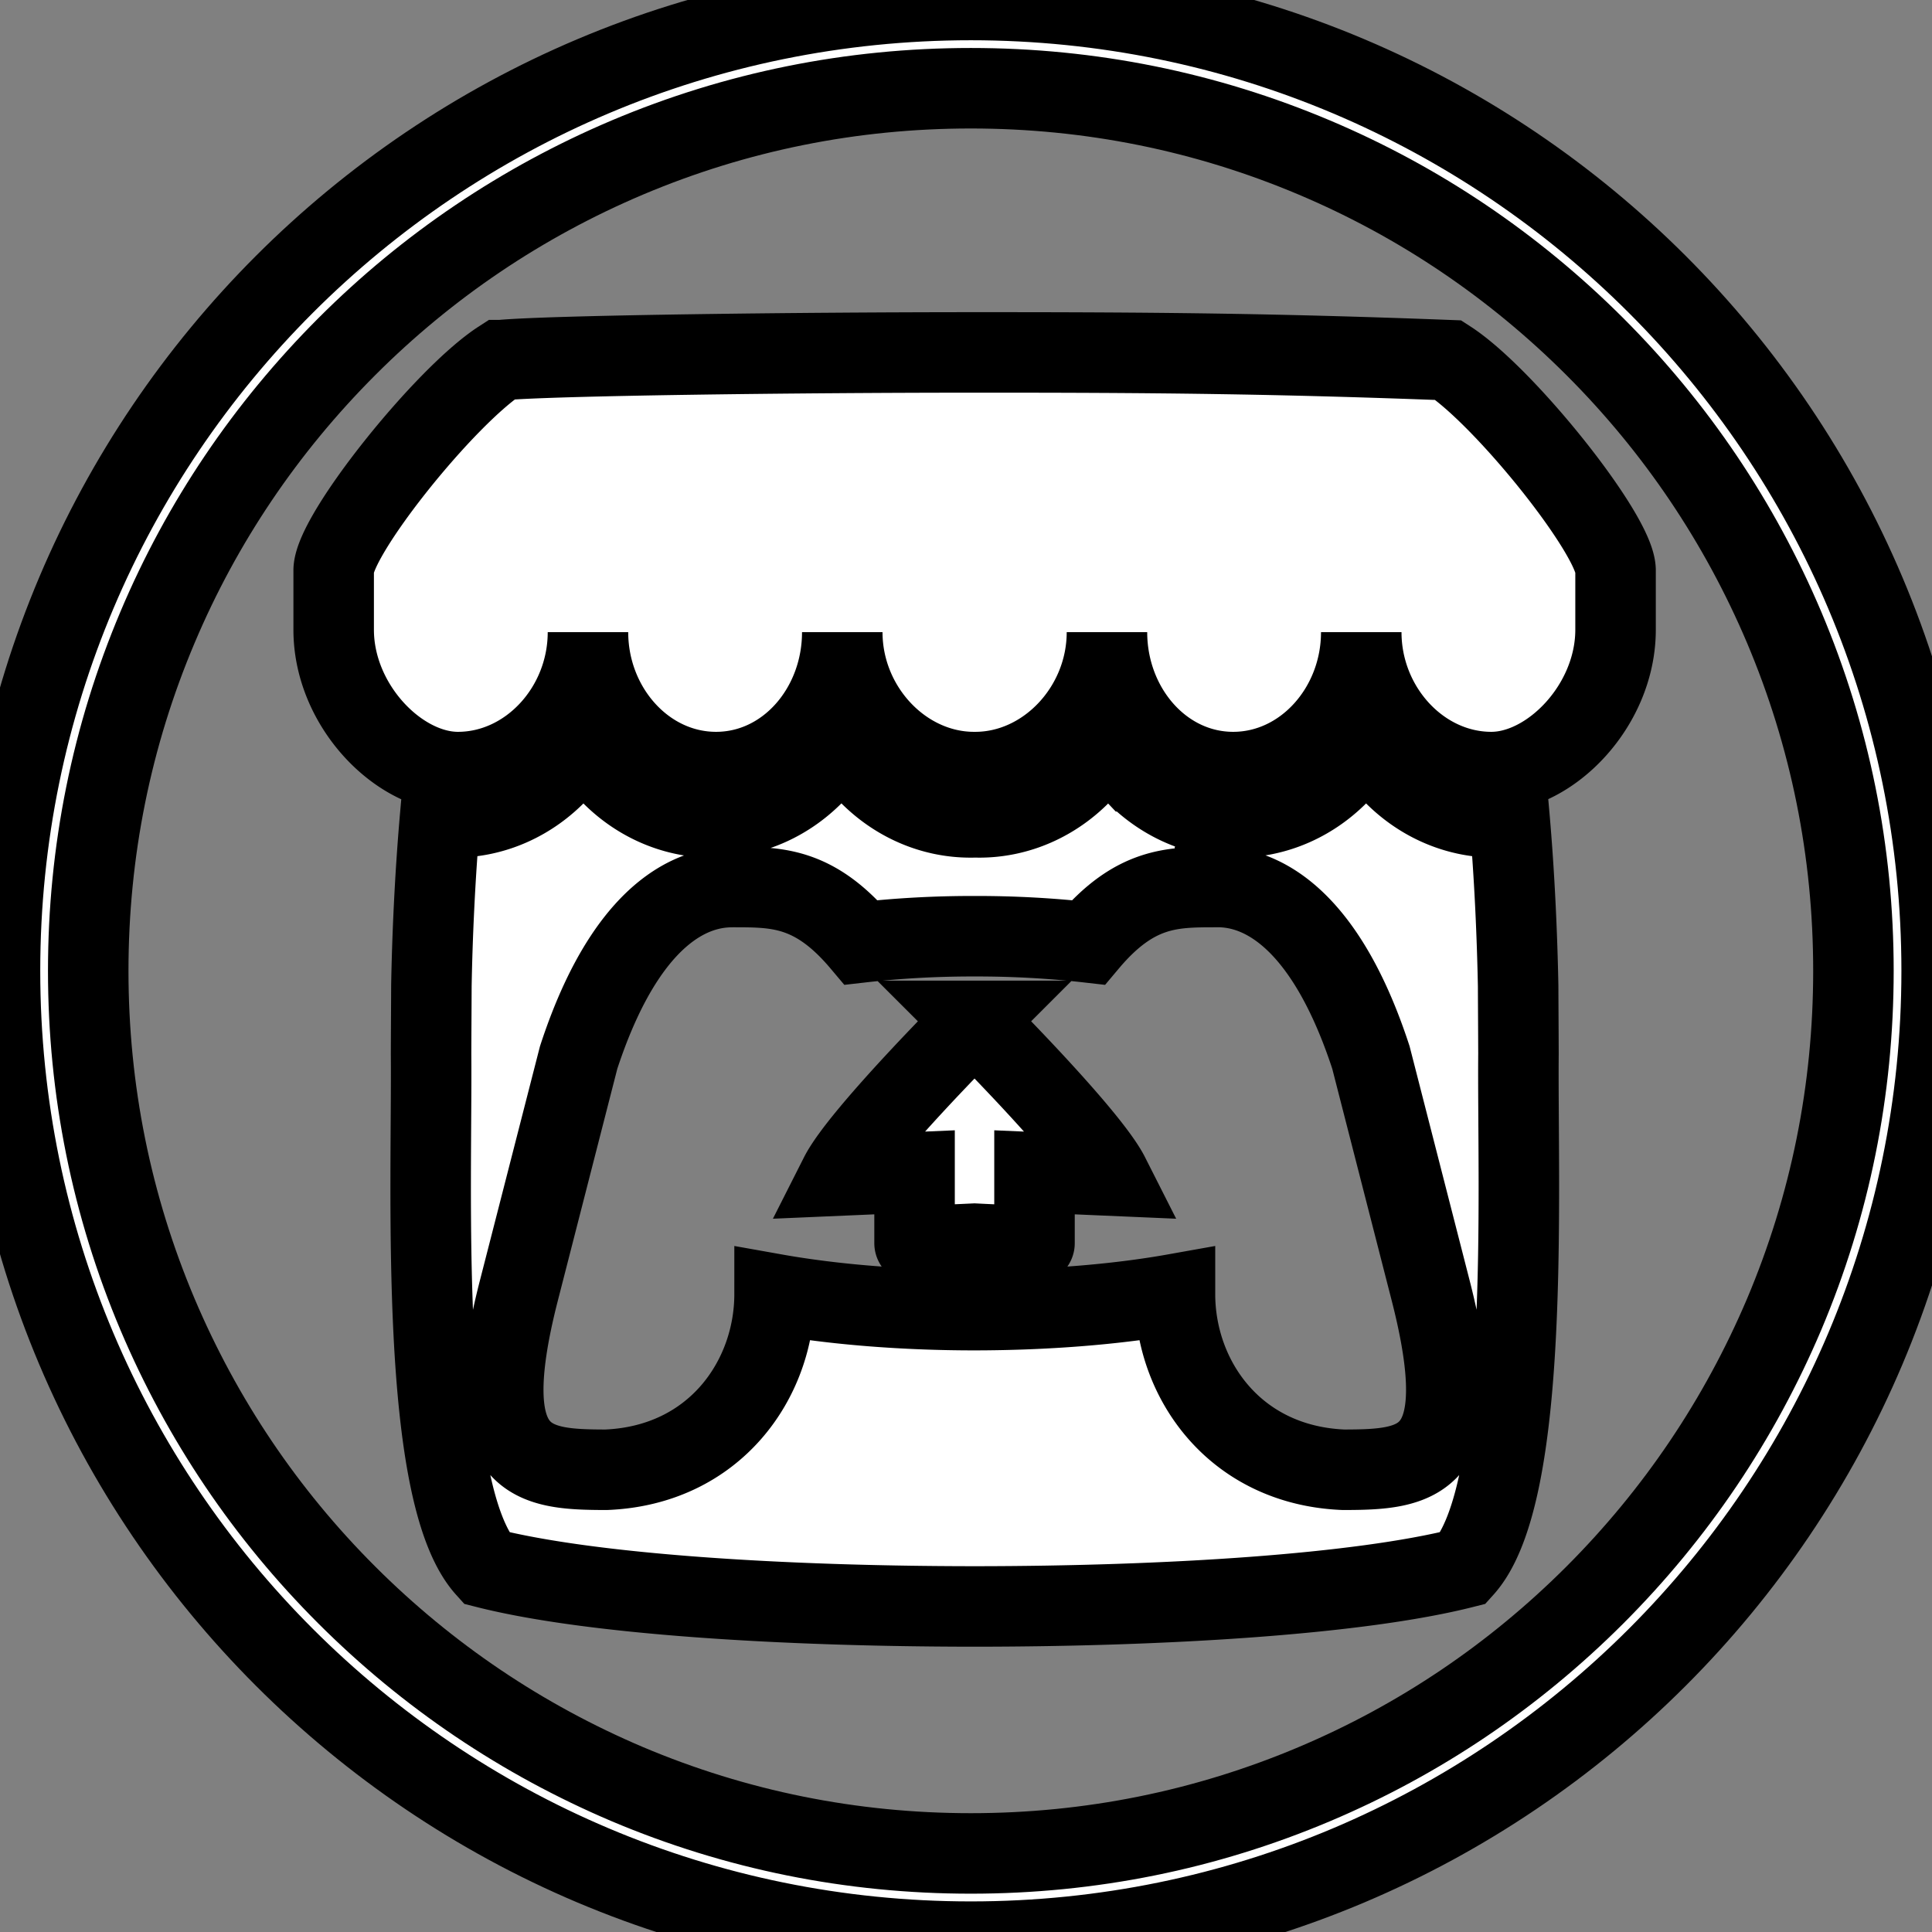 <svg width="24" height="24" fill="white" xmlns="http://www.w3.org/2000/svg" clip-rule="evenodd" fill-rule="evenodd">

 <rect width="100%" height="100%" fill="#808080" stroke="none"/>

 <g>
  <title>Layer 1</title>
  <g stroke="null" id="svg_12">
   <g stroke="null" id="svg_10">
    <path stroke="null" id="svg_11" d="m12.06,0c-6.66,0 -12.06,5.4 -12.06,12.06c0,6.66 5.4,12.06 12.06,12.06c6.66,0 12.06,-5.4 12.06,-12.06c0,-6.66 -5.4,-12.06 -12.06,-12.06zm7.753,19.813c-1.007,1.007 -2.181,1.799 -3.485,2.35c-1.351,0.571 -2.786,0.861 -4.268,0.861c-1.482,0 -2.917,-0.29 -4.268,-0.861c-1.304,-0.554 -2.478,-1.344 -3.485,-2.35s-1.797,-2.181 -2.35,-3.485c-0.571,-1.351 -0.861,-2.786 -0.861,-4.268c0,-1.482 0.29,-2.917 0.861,-4.268c0.551,-1.304 1.344,-2.478 2.35,-3.485s2.181,-1.797 3.485,-2.35c1.351,-0.571 2.786,-0.861 4.268,-0.861c1.482,0 2.917,0.29 4.268,0.861c1.304,0.551 2.478,1.344 3.485,2.35c1.007,1.007 1.797,2.181 2.35,3.485c0.571,1.351 0.861,2.786 0.861,4.268c0,1.482 -0.29,2.917 -0.861,4.268c-0.554,1.304 -1.344,2.478 -2.35,3.485z"/>
   </g>
  </g>
  <g stroke="null" id="svg_17">
   <path stroke="null" id="svg_16" color="#000" d="m6.221,4.474c-0.695,0.449 -2.063,2.158 -2.076,2.607l0,0.742c0,0.941 0.809,1.768 1.543,1.768c0.882,0 1.616,-0.795 1.616,-1.738c0,0.943 0.709,1.738 1.591,1.738c0.882,0 1.568,-0.795 1.568,-1.738c0,0.943 0.754,1.738 1.636,1.738l0.016,0c0.882,0 1.636,-0.795 1.636,-1.738c0,0.943 0.687,1.738 1.568,1.738c0.882,0 1.591,-0.795 1.591,-1.738c0,0.943 0.735,1.738 1.616,1.738c0.734,0 1.543,-0.827 1.543,-1.768l0,-0.742c-0.013,-0.448 -1.381,-2.158 -2.076,-2.607c-2.159,-0.082 -3.655,-0.097 -5.886,-0.096c-2.23,0 -5.271,0.038 -5.886,0.096l0,0zm4.231,4.674a1.819,1.978 0 0 1 -0.31,0.434c-0.333,0.354 -0.789,0.573 -1.292,0.573a1.848,2.01 0 0 1 -1.294,-0.574c-0.121,-0.128 -0.212,-0.266 -0.296,-0.426l-0,0c-0.084,0.16 -0.201,0.298 -0.321,0.426a1.849,2.012 0 0 1 -1.294,0.573c-0.061,0 -0.124,-0.018 -0.175,-0.037c-0.071,0.803 -0.101,1.57 -0.111,2.129l-0,0.003c-0.001,0.284 -0.003,0.518 -0.004,0.842c0.014,1.684 -0.153,5.458 0.683,6.386c1.296,0.329 3.679,0.478 6.071,0.479l0,0c2.392,-0.001 4.775,-0.151 6.071,-0.479c0.836,-0.927 0.669,-4.702 0.683,-6.386c-0.001,-0.324 -0.003,-0.558 -0.004,-0.842l-0,-0.003c-0.011,-0.559 -0.04,-1.326 -0.111,-2.129c-0.051,0.019 -0.114,0.037 -0.175,0.037a1.849,2.012 0 0 1 -1.294,-0.573c-0.121,-0.129 -0.238,-0.266 -0.322,-0.426l-0,-0c-0.084,0.16 -0.176,0.297 -0.296,0.426a1.848,2.01 0 0 1 -1.294,0.573c-0.503,0 -0.959,-0.22 -1.292,-0.573a1.819,1.978 0 0 1 -0.31,-0.434a1.816,1.976 0 0 1 -0.307,0.434a1.849,2.011 0 0 1 -1.295,0.573c-0.018,0 -0.035,-0.001 -0.053,-0.001l-0,0c-0.018,0.001 -0.035,0.001 -0.053,0.001a1.849,2.011 0 0 1 -1.295,-0.573a1.816,1.976 0 0 1 -0.307,-0.434l-0,0zm-1.329,1.87l-0,0.001l0.001,0c0.526,0.001 0.994,0 1.574,0.688c0.456,-0.052 0.933,-0.078 1.41,-0.077l0,0c0.477,-0.001 0.954,0.025 1.41,0.077c0.579,-0.688 1.047,-0.687 1.574,-0.688l0.001,0l-0,-0.001c0.249,0 1.244,0 1.937,2.118l0.745,2.906c0.552,2.162 -0.177,2.214 -1.085,2.216c-1.348,-0.055 -2.094,-1.119 -2.094,-2.183c-0.746,0.133 -1.616,0.199 -2.487,0.2l-0,0c-0.87,0 -1.741,-0.067 -2.487,-0.2c0,1.064 -0.746,2.129 -2.094,2.183c-0.909,-0.002 -1.637,-0.055 -1.085,-2.216l0.745,-2.905c0.693,-2.118 1.688,-2.118 1.937,-2.118l-0,-0zm2.984,1.664l0,0c-0.001,0.001 -1.419,1.417 -1.674,1.921l0.928,-0.04l0,0.88c0,0.041 0.372,0.024 0.745,0.006l0,0c0.373,0.019 0.745,0.036 0.745,-0.006l0,-0.88l0.928,0.04c-0.255,-0.504 -1.674,-1.921 -1.674,-1.921l0,-0l-0,0l-0,-0z"/>
  </g>
 </g>
</svg>